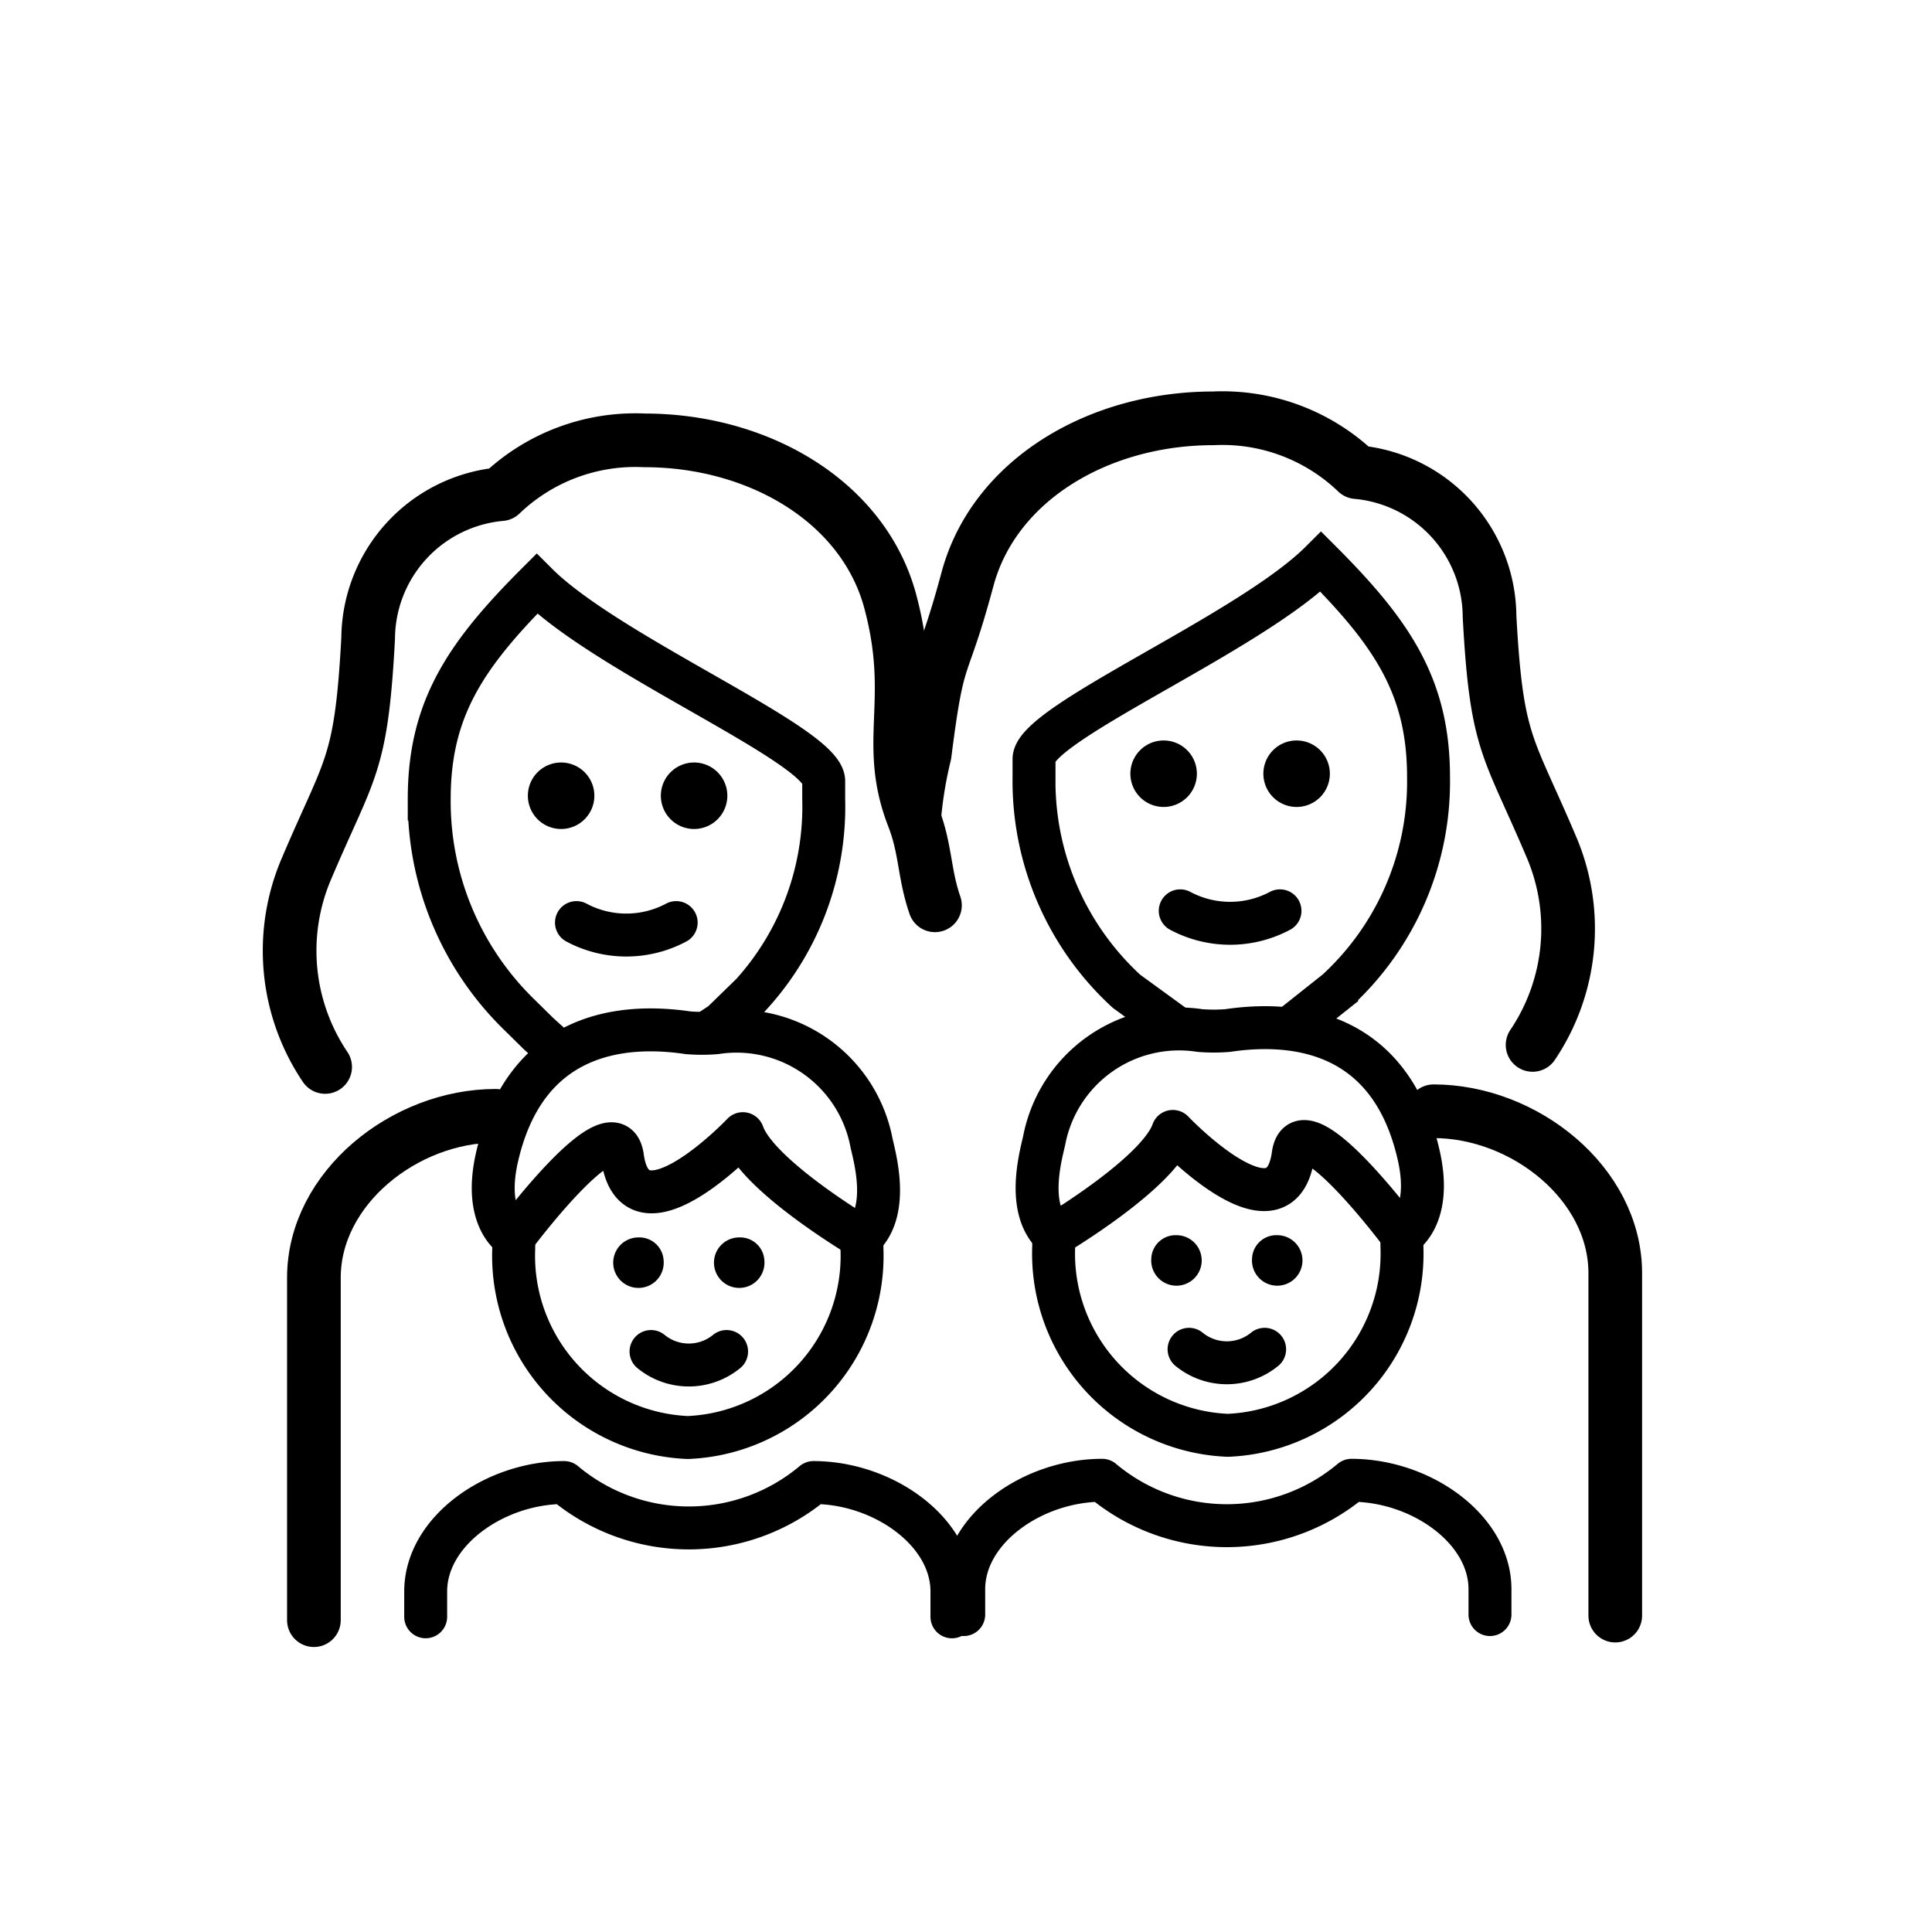 <svg id="emoji" xmlns="http://www.w3.org/2000/svg" viewBox="0 0 72 72">
  <g id="line">
    <path d="M12.117,39.762a7.752,7.752,0,0,1-.688-7.407c1.607-3.789,2.033-3.77,2.291-8.568a5.434,5.434,0,0,1,4.948-5.371,7.236,7.236,0,0,1,5.346-2.005c4.298,0,8.173,2.316,9.161,5.992,1.002,3.731-.23,5.235.863,8.042.465,1.196.394,2.102.805,3.293" fill="none" stroke="#000" stroke-linecap="round" stroke-linejoin="round" stroke-width="2"/>
    <path d="M26.51,38.381l.396-.262,1.111-1.082a10.402,10.402,0,0,0,2.68-7.261h0v-.668c0-1.337-8.019-4.678-10.692-7.351-2.673,2.673-4.009,4.678-4.009,8.019a11.091,11.091,0,0,0,3.32,8.003l.752.74.658.597" fill="none" stroke="#000" stroke-miterlimit="10" stroke-width="1.6"/>
    <path d="M19.672,29.655a1.239,1.239,0,1,1,1.239,1.239,1.239,1.239,0,0,1-1.239-1.239"/>
    <path d="M24.628,29.655a1.239,1.239,0,1,1,1.239,1.239,1.239,1.239,0,0,1-1.239-1.239"/>
    <path d="M21.483,34.382a3.949,3.949,0,0,0,3.716,0" fill="none" stroke="#000" stroke-linecap="round" stroke-linejoin="round" stroke-width="1.6"/>
    <path d="M57.115,38.941a7.752,7.752,0,0,0,.688-7.407c-1.607-3.789-2.033-3.77-2.292-8.568a5.434,5.434,0,0,0-4.948-5.371A7.236,7.236,0,0,0,45.217,15.59c-4.298,0-8.173,2.316-9.161,5.992-1.002,3.731-1.075,2.412-1.596,6.527a15.42,15.42,0,0,0-.39,2.368" fill="none" stroke="#000" stroke-linecap="round" stroke-linejoin="round" stroke-width="2"/>
    <path d="M47.903,38.441l1.912-1.518a10.576,10.576,0,0,0,3.422-7.968c0-3.341-1.337-5.346-4.01-8.019-2.673,2.673-10.692,6.014-10.692,7.351v.668h0a10.638,10.638,0,0,0,3.448,7.989l1.861,1.354" fill="none" stroke="#000" stroke-miterlimit="10" stroke-width="1.6"/>
    <path d="M49.56,28.834a1.239,1.239,0,1,0-1.239,1.239A1.239,1.239,0,0,0,49.56,28.834"/>
    <path d="M44.604,28.834a1.239,1.239,0,1,0-1.239,1.239,1.239,1.239,0,0,0,1.239-1.239"/>
    <path d="M47.701,33.944a3.949,3.949,0,0,1-3.717,0" fill="none" stroke="#000" stroke-linecap="round" stroke-linejoin="round" stroke-width="1.6"/>
    <path d="M53.425,41.413c3.381,0,6.771,2.687,6.771,6.036v12.76" fill="none" stroke="#000" stroke-linecap="round" stroke-linejoin="round" stroke-width="2"/>
    <path d="M11.698,60.379v-12.76c0-3.349,3.39-6.036,6.771-6.036" fill="none" stroke="#000" stroke-linecap="round" stroke-linejoin="round" stroke-width="2"/>
    <g>
      <g>
        <path d="M39.28,46.032q-.012.211-.012.426A6.776,6.776,0,0,0,45.757,53.49a6.776,6.776,0,0,0,6.489-7.031q0-.143-.005-.284" fill="none" stroke="#000" stroke-miterlimit="10" stroke-width="1.6"/>
        <path d="M42.905,46.901a.941.941,0,1,0,.939-.869.906.906,0,0,0-.939.869Z"/>
        <path d="M46.66,46.901a.941.941,0,1,0,.939-.869.906.906,0,0,0-.939.869Z"/>
        <path d="M47.129,50.284a2.223,2.223,0,0,1-2.816,0" fill="none" stroke="#000" stroke-linecap="round" stroke-linejoin="round" stroke-width="1.6"/>
        <path d="M48.194,43.036c-.469,3.363-4.487-.871-4.487-.871-.549,1.574-4.425,3.868-4.425,3.868-1.032-.956-.526-2.853-.372-3.514a5.121,5.121,0,0,1,5.808-4.114,6.444,6.444,0,0,0,1.032,0c2.271-.337,6.03-.148,7.12,4.643.532,2.338-.624,2.984-.624,2.984S48.482,40.974,48.194,43.036Z" fill="none" stroke="#000" stroke-linecap="round" stroke-linejoin="round" stroke-width="1.6"/>
      </g>
      <path d="M55.527,60.17v-.944c0-2.253-2.584-4.06-5.161-4.06a7.223,7.223,0,0,1-9.29,0c-2.578,0-5.161,1.807-5.161,4.06V60.17" fill="none" stroke="#000" stroke-linecap="round" stroke-linejoin="round" stroke-width="1.6"/>
    </g>
    <g>
      <path d="M32.111,46.115q.012.211.012.426a6.776,6.776,0,0,1-6.489,7.031,6.776,6.776,0,0,1-6.489-7.031q0-.143.005-.284" fill="none" stroke="#000" stroke-miterlimit="10" stroke-width="1.6"/>
      <path d="M28.487,46.984a.941.941,0,1,1-.939-.869.906.906,0,0,1,.939.869"/>
      <path d="M24.732,46.984a.941.941,0,1,1-.939-.869.906.906,0,0,1,.939.869"/>
      <path d="M24.262,50.367a2.223,2.223,0,0,0,2.816,0" fill="none" stroke="#000" stroke-linecap="round" stroke-linejoin="round" stroke-width="1.6"/>
      <path d="M23.197,43.119c.469,3.363,4.487-.871,4.487-.871.549,1.574,4.425,3.868,4.425,3.868,1.032-.956.526-2.853.372-3.514a5.121,5.121,0,0,0-5.808-4.114,6.444,6.444,0,0,1-1.032,0c-2.271-.337-6.03-.148-7.12,4.643-.532,2.338.624,2.984.624,2.984S22.91,41.056,23.197,43.119Z" fill="none" stroke="#000" stroke-linecap="round" stroke-linejoin="round" stroke-width="1.6"/>
      <path d="M15.864,60.253V59.31c0-2.253,2.584-4.06,5.161-4.06a7.223,7.223,0,0,0,9.29,0c2.578,0,5.161,1.807,5.161,4.06v.944" fill="none" stroke="#000" stroke-linecap="round" stroke-linejoin="round" stroke-width="1.6"/>
    </g>
  </g>
</svg>
